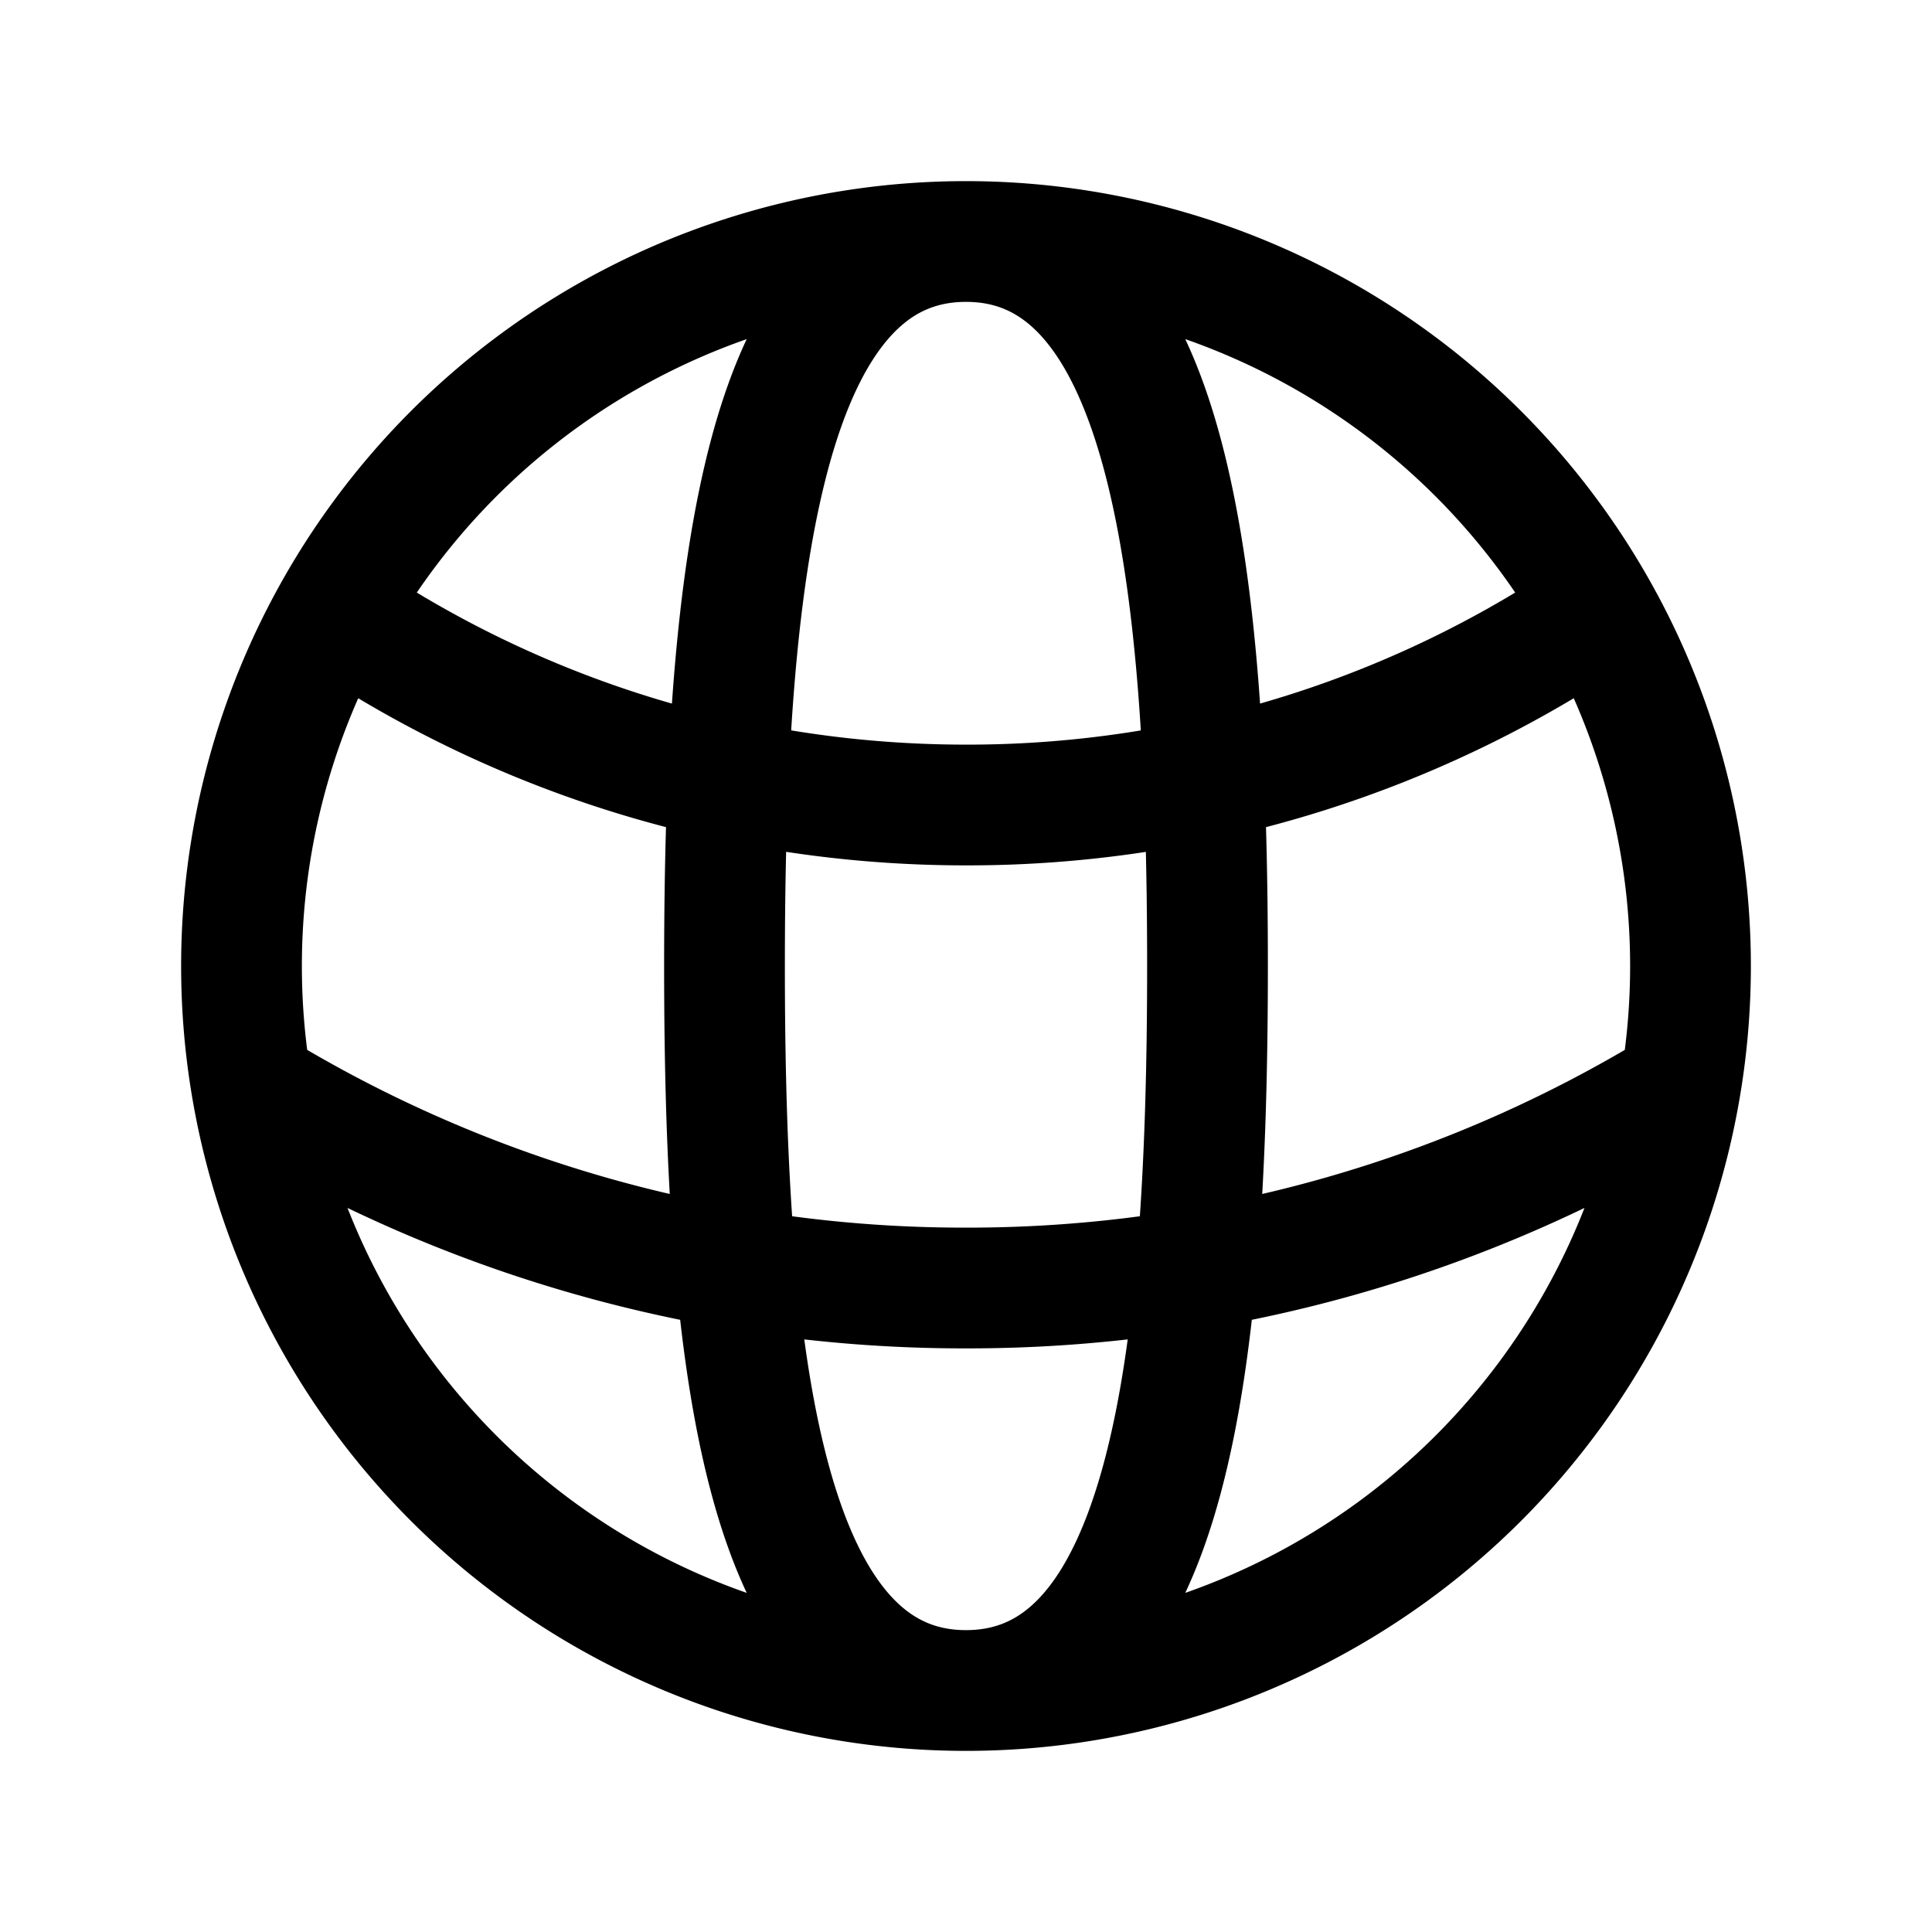 <svg xmlns="http://www.w3.org/2000/svg" width="24" height="24" fill="none">
    <path stroke="currentColor" stroke-width="1.5" d="M12 21a9 9 0 1 0 0-18m0 18a9 9 0 1 1 0-18m0 18c-2.5 0-3-4.03-3-9s.5-9 3-9m0 18c2.5 0 3-4.03 3-9s-.5-9-3-9m7.986 4.5A13.935 13.935 0 0 1 12 10c-2.969 0-5.721-.924-7.987-2.5M21 13.425A16.92 16.92 0 0 1 12 16a16.92 16.92 0 0 1-9-2.575"/>
</svg>